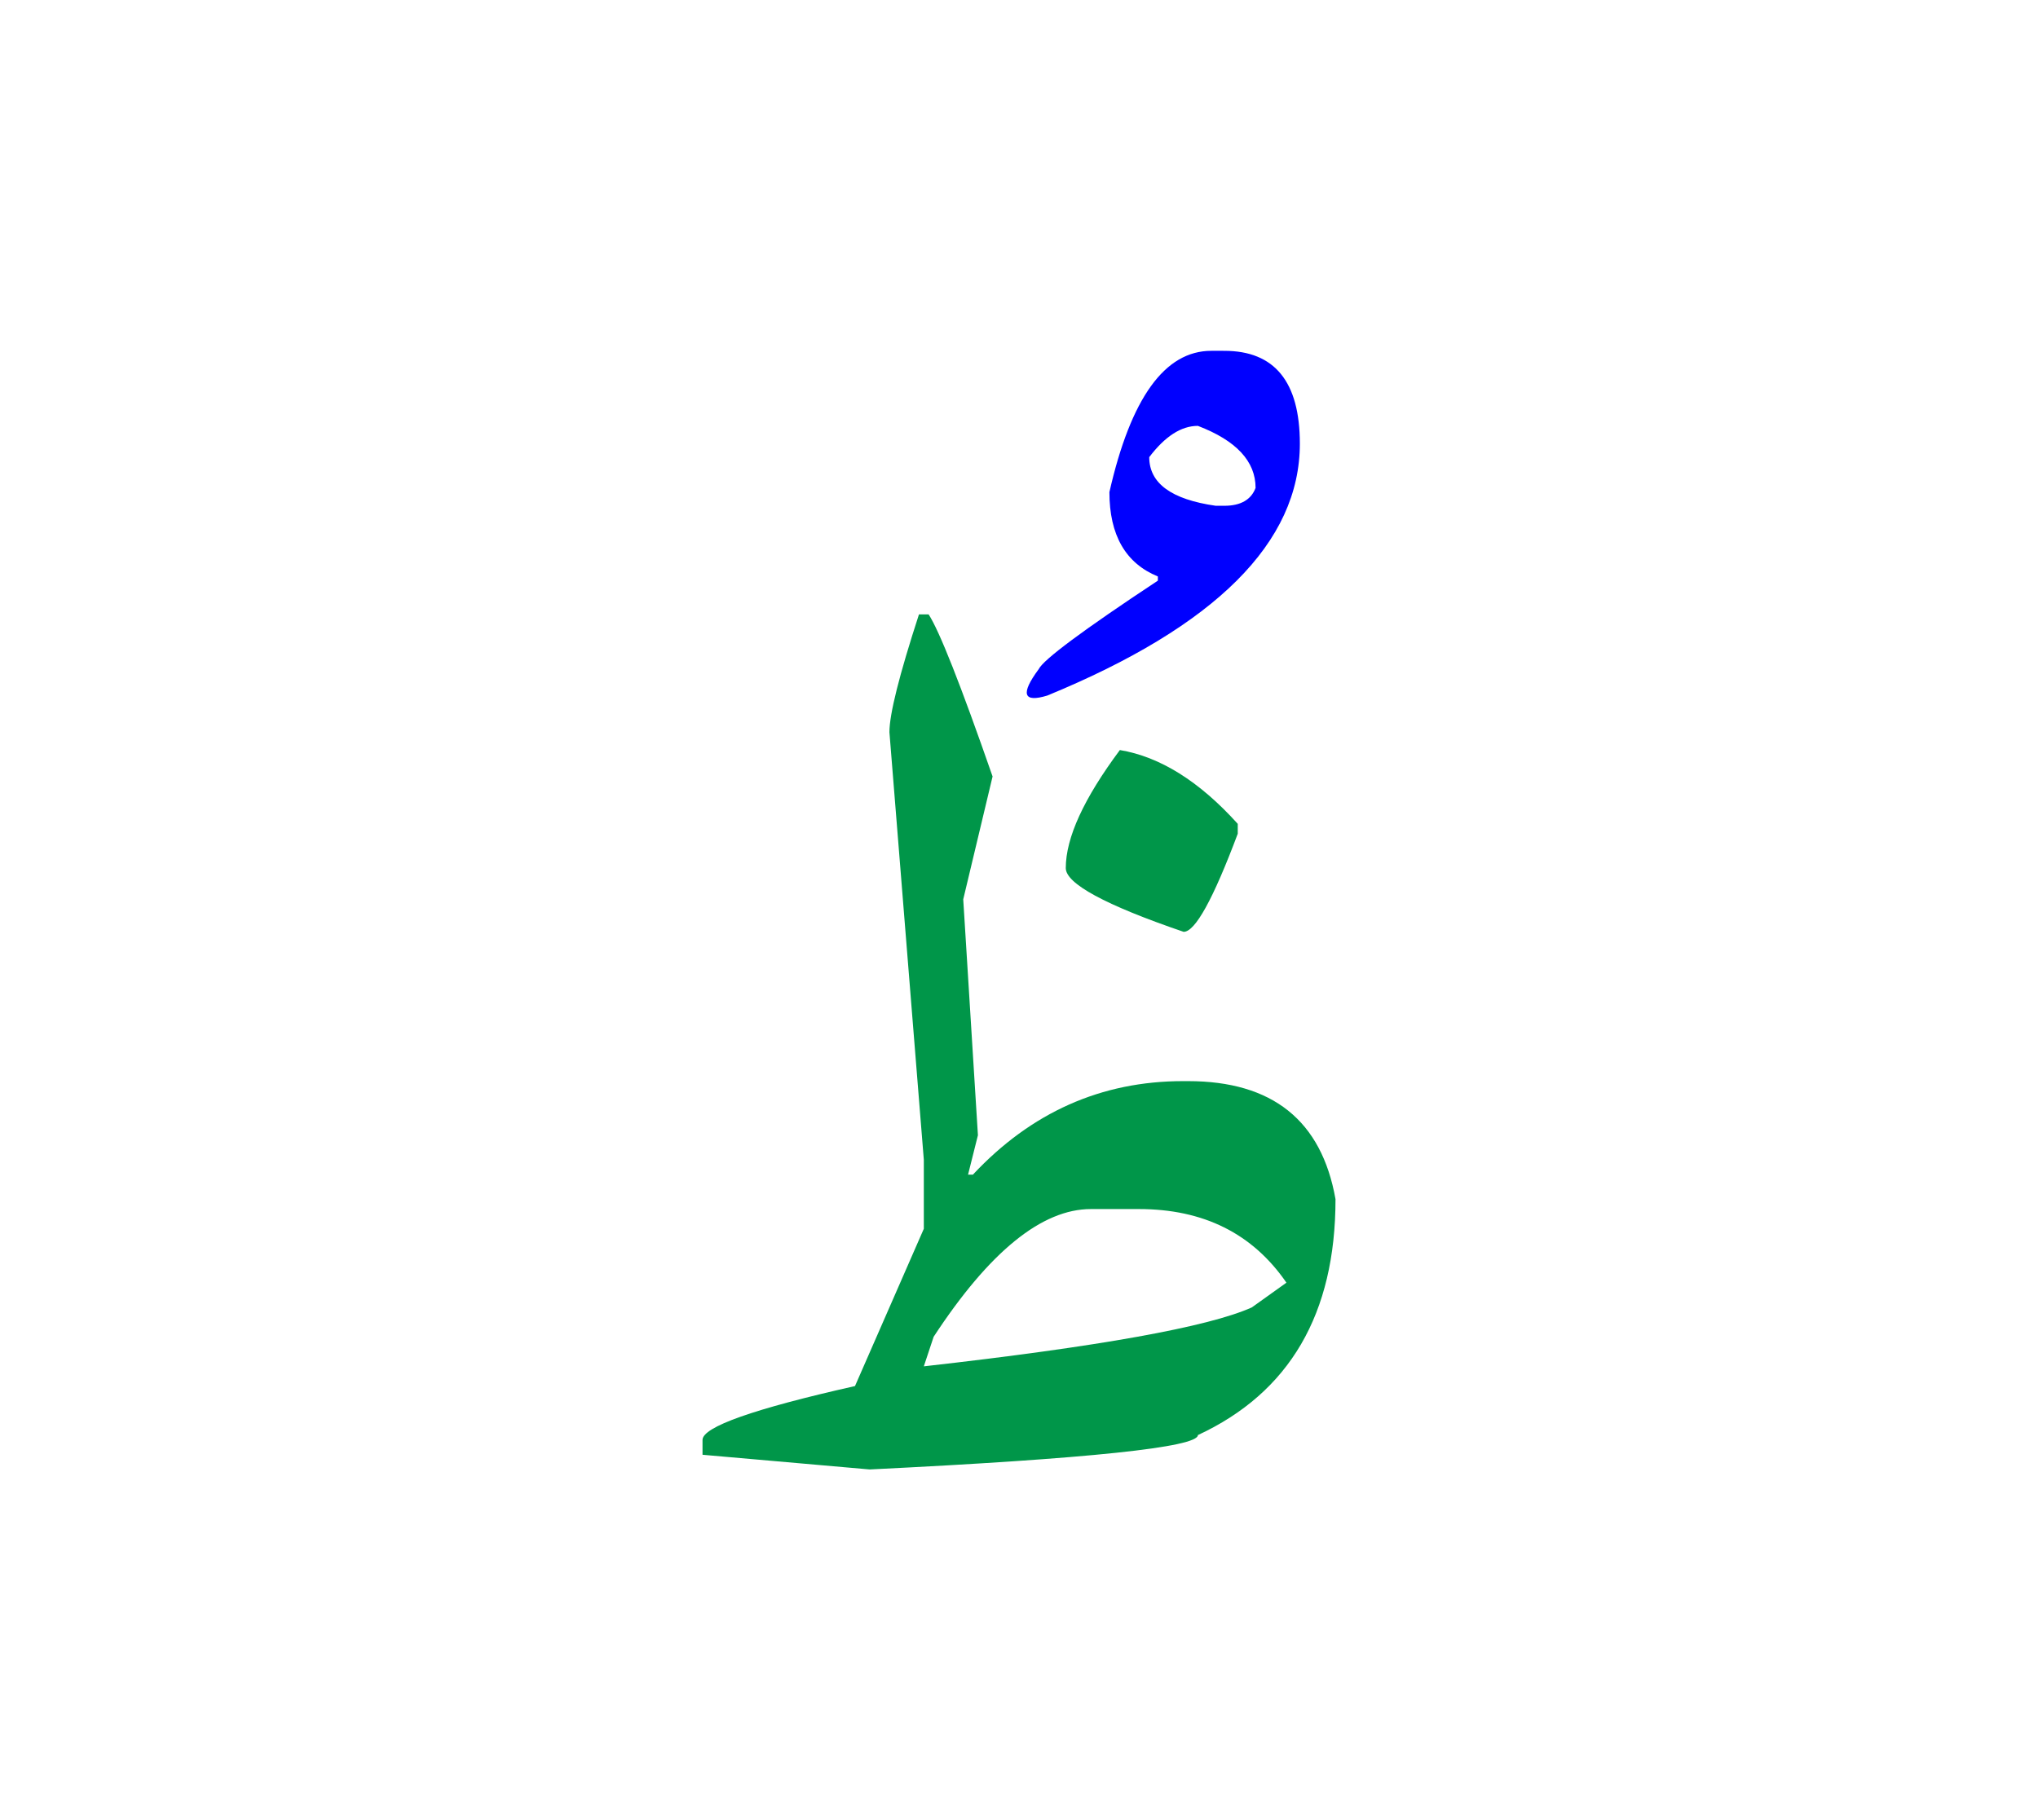 <svg id="vector" xmlns="http://www.w3.org/2000/svg" width="75" height="67" viewBox="0 0 83 73"><path fill="#009649" d="M45.608,29.979c1.633,0.272 3.238,1.272 4.801,3.006v0.402c-0.999,2.664 -1.734,3.997 -2.204,3.997c-3.202,-1.095 -4.8,-1.965 -4.8,-2.597C43.405,33.55 44.14,31.952 45.608,29.979z" id="path_0"/><path fill="#009649" d="M37.426,24.453h0.393c0.436,0.665 1.307,2.87 2.605,6.602l-1.195,5.006l0.598,9.608l-0.402,1.606h0.197c2.374,-2.537 5.228,-3.81 8.559,-3.81h0.205c3.433,0 5.439,1.605 6.004,4.809c0,4.673 -1.871,7.875 -5.604,9.609c0,0.495 -4.459,0.965 -13.367,1.4l-6.808,-0.598V58.08c0,-0.529 2.075,-1.264 6.21,-2.194l2.803,-6.407v-2.81l-1.401,-17.417C36.222,28.519 36.624,26.921 37.426,24.453L37.426,24.453zM37.624,55.083c7.139,-0.804 11.589,-1.607 13.357,-2.4l1.41,-1.008c-1.376,-2 -3.375,-2.999 -6.014,-2.999H44.43c-1.998,0 -4.135,1.734 -6.406,5.202L37.624,55.083z" id="path_1"/><path fill="#0000FF" d="M49.862,13.717c2.05,0 3.076,1.264 3.076,3.783c0,4.015 -3.426,7.439 -10.285,10.259c-0.981,0.299 -1.102,-0.06 -0.35,-1.076c0.188,-0.384 1.803,-1.589 4.852,-3.604v-0.171c-1.314,-0.538 -1.973,-1.683 -1.973,-3.435c0.871,-3.835 2.255,-5.756 4.15,-5.756H49.862L49.862,13.717zM46.804,18.048c0,1.066 0.905,1.724 2.708,1.981h0.35c0.666,0 1.094,-0.248 1.273,-0.728c0,-1.084 -0.786,-1.929 -2.349,-2.527C48.103,16.774 47.446,17.202 46.804,18.048z" id="path_2"/></svg>